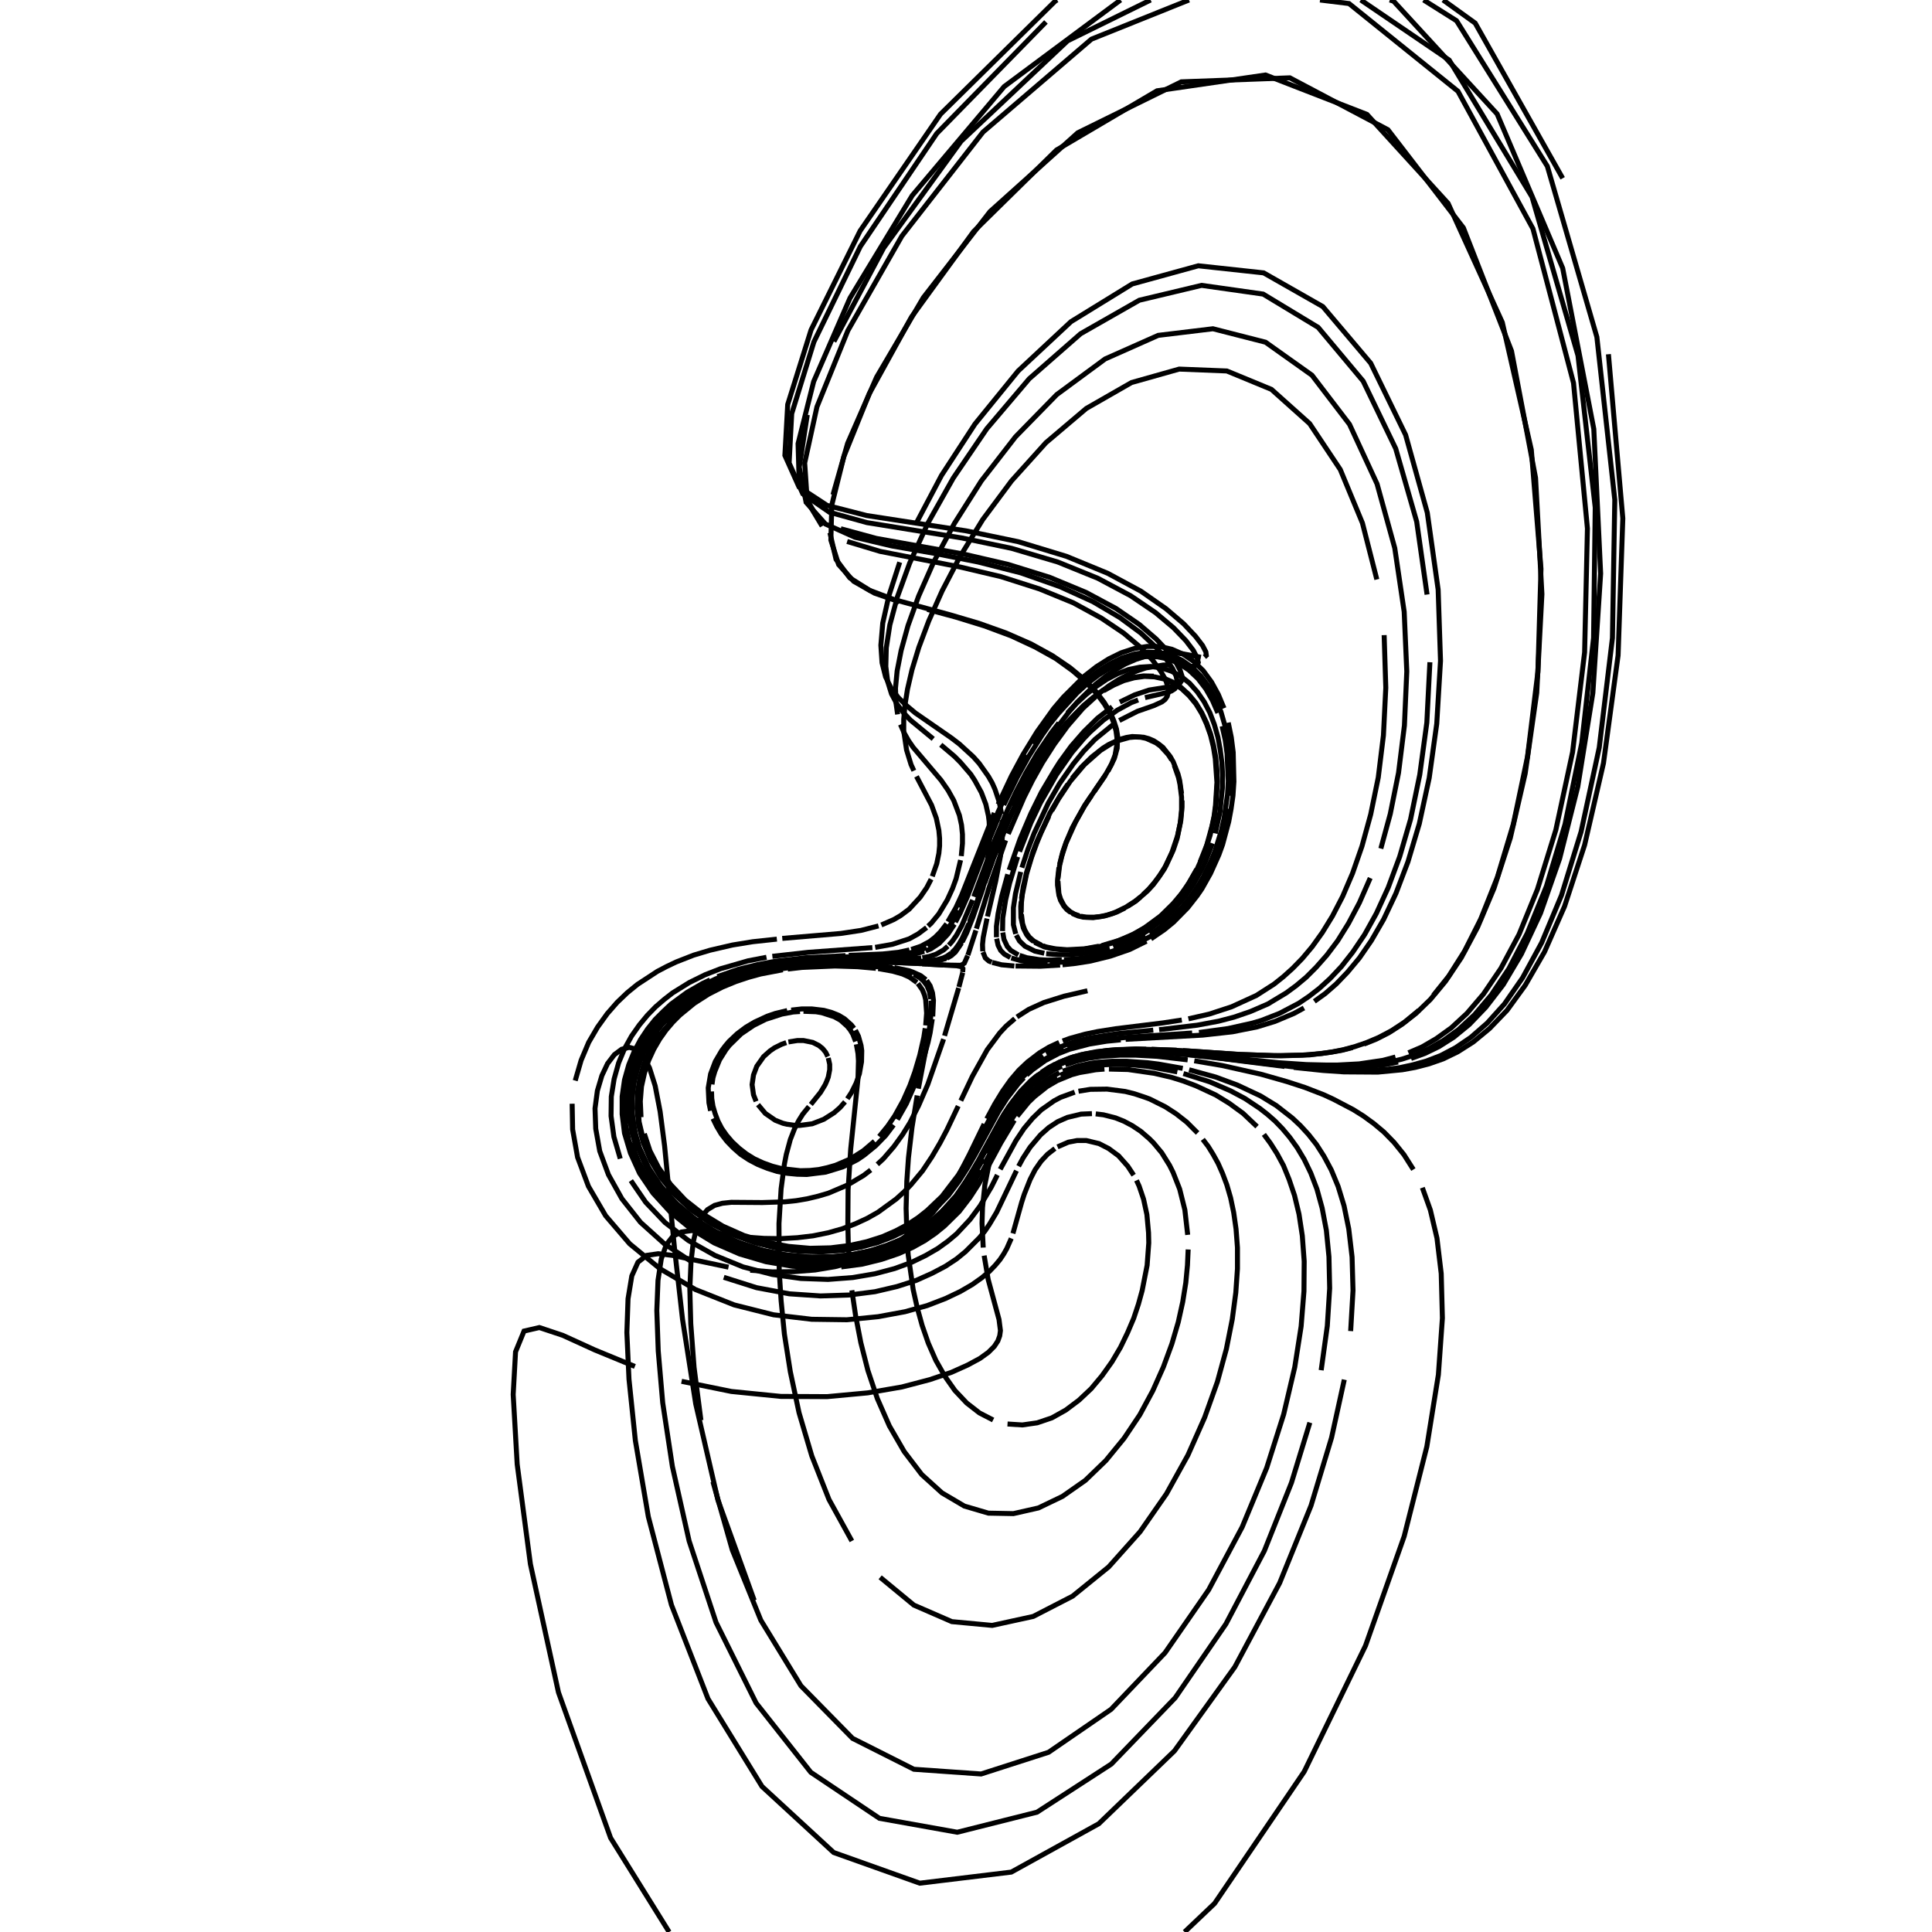 <?xml version="1.0" encoding="utf-8" ?>
<svg xmlns="http://www.w3.org/2000/svg" xmlns:cc="http://creativecommons.org/ns" xmlns:dc="http://purl.org/dc/elements/1.1/" xmlns:ev="http://www.w3.org/2001/xml-events" xmlns:inkscape="http://www.inkscape.org/namespaces/inkscape" xmlns:rdf="http://www.w3.org/1999/02/22-rdf-syntax-ns" xmlns:sodipodi="http://sodipodi.sourceforge.net/DTD/sodipodi-0.dtd" xmlns:xlink="http://www.w3.org/1999/xlink" baseProfile="tiny" height="27.093cm" version="1.2" viewBox="0 0 1024.0 1024.0" width="27.093cm">
  <defs/>
  <g fill="none" id="layer1" inkscape:groupmode="layer" inkscape:label="1" stroke="black" stroke-width="0.7mm" style="display:inline">
    <polyline points="399.75,848.25 380.5,795.0 368.75,744.125 361.75,699.25 357.5,661.625 352.25,607.375 349.875,589.125 347.25,575.5 344.25,566.0 340.875,559.625 337.25,556.125 333.5,555.125 329.5,556.125 325.625,559.0 322.0,563.75 319.0,570.125 316.625,578.125 315.375,587.5 315.75,598.25 317.875,610.125 322.5,622.625 329.625,635.375 339.5,647.875 352.125,659.25 367.125,669.125"/>
    <polyline points="383.625,677.0 401.0,682.5 418.375,685.75 434.875,686.875 450.125,686.375 463.75,684.625 475.5,681.875 485.625,678.625 494.0,674.875 501.125,671.125 507.0,667.25 511.75,663.375 519.125,656.0 522.0,652.5 524.375,649.0 528.25,642.5 538.75,620.5"/>
    <polyline points="539.875,618.125 542.25,613.75 546.0,608.0 551.5,601.5 555.875,597.625 560.625,594.5 565.75,592.25 573.0,590.5 578.75,590.25"/>
    <polyline points="580.75,590.375 584.875,590.875 591.25,592.5 595.625,594.25 600.125,596.625 604.625,599.625 609.125,603.5 611.375,605.75 615.75,611.0 619.875,617.625 621.75,621.375 625.25,630.25 628.0,641.25 629.5,654.5"/>
    <polyline points="629.75,662.25 629.375,670.625 628.5,679.875 626.875,690.0 624.5,700.75 621.125,712.25 616.625,724.5 611.0,737.125 604.125,749.875 595.75,762.375 586.125,774.125 575.25,784.625 563.125,793.125 550.375,799.25 537.125,802.25 523.875,802.0 511.125,798.25 499.25,791.25 488.5,781.5 479.25,769.375 471.375,755.75 465.0,741.25 460.0,726.375 456.25,711.625 453.5,697.375 451.5,683.875"/>
    <polyline points="450.375,671.375 449.625,659.75 449.375,649.125 449.5,630.75 450.875,609.125 454.75,571.75 455.0,562.25 454.75,558.375 453.875,553.5"/>
    <polyline points="453.5,552.0 452.0,548.125 450.625,545.875 449.125,544.0 445.5,540.75 442.125,538.875 435.5,536.75 432.5,536.25 425.875,536.0"/>
    <polyline points="424.0,536.125 420.375,536.375 414.375,537.5 405.875,540.25 399.375,543.5 392.75,548.0 386.625,554.0 384.75,556.375 381.375,561.75 378.875,567.875 377.875,571.25 377.375,574.75"/>
    <polyline points="377.125,578.5 377.25,582.25 377.875,586.25 379.0,590.125 380.5,594.125 382.5,598.0 385.125,601.75 388.125,605.25 391.75,608.625 395.625,611.625 399.875,614.25 404.5,616.375 409.375,618.125 414.25,619.375 424.25,620.5 429.25,620.375 434.0,619.875 438.5,618.875 442.875,617.625 450.75,614.25 457.625,609.875 463.5,604.875"/>
    <polyline points="466.0,602.375 470.5,596.875 474.25,591.375 478.75,583.25 482.25,575.375 484.875,568.125 487.5,559.25 489.625,549.875 490.375,545.0"/>
    <polyline points="490.625,543.5 491.125,537.0 490.625,529.875 490.0,527.375 488.875,524.625 486.5,521.25"/>
    <polyline points="486.0,520.75 482.0,517.875 478.375,516.25 473.125,514.75 465.5,513.375"/>
    <polyline points="464.25,513.25 454.5,512.375 442.5,512.0 425.125,512.75 417.5,513.625"/>
    <polyline points="414.875,514.0 403.125,516.25 396.75,518.0 390.0,520.25 383.0,523.125 375.625,526.875 368.0,531.75 360.375,538.0 356.625,541.75 353.0,546.0 349.625,550.75 346.5,556.125 343.75,562.125 341.625,568.625 340.0,575.875 339.375,583.75 339.75,592.125"/>
    <polyline points="341.5,600.875 344.5,610.0 349.125,619.0 355.5,627.875 363.25,636.125 372.625,643.5 383.125,649.875 394.375,654.875 406.125,658.375 418.0,660.625 429.375,661.625 440.25,661.375 450.375,660.125 459.375,658.125 467.625,655.5 474.75,652.375 481.125,649.0 486.625,645.375 491.375,641.625 499.25,634.125 507.875,622.875 512.25,615.75"/>
    <polyline points="514.25,612.25 525.5,591.25 529.875,583.875 535.625,575.5 543.125,567.125 546.25,564.25 552.875,559.5"/>
    <polyline points="554.5,558.5 559.875,555.75 565.5,553.5 571.375,551.625 577.75,550.125 592.0,547.875 611.25,546.0"/>
    <polyline points="614.375,545.75 634.5,543.375 645.875,541.25 654.0,539.125 662.75,536.125 672.0,532.125 681.75,526.25 686.875,522.5 692.25,518.0 697.625,512.625 703.25,506.25 709.0,498.625 714.75,489.375 720.5,478.5 726.25,465.375"/>
    <polyline points="731.875,449.75 736.875,431.375 741.25,409.625 744.375,384.5 745.625,355.875 744.25,324.25 739.25,290.5 729.875,256.5 715.25,224.875 695.375,198.875 670.75,181.375 642.875,174.25 613.875,177.75 585.75,190.25 560.125,209.125 538.25,231.5 520.125,254.875 505.875,277.375 494.875,297.875 486.875,316.0 481.25,331.625 477.625,344.75 475.5,355.625 474.625,364.75 474.875,372.375 475.75,378.625"/>
    <polyline points="477.25,384.0 479.25,388.5 481.5,392.5 484.0,396.125 498.75,413.5 502.5,418.875 505.5,424.25 508.5,432.125 509.625,437.25 510.125,442.25 510.125,447.0 509.5,453.75"/>
    <polyline points="509.125,455.875 506.75,465.75 504.875,470.875 502.125,476.875 497.625,484.375 493.625,489.25 491.875,490.875"/>
    <polyline points="491.125,491.625 486.625,495.0 481.875,497.625 473.0,500.5 463.875,502.125"/>
    <polyline points="462.375,502.25 428.375,504.75 409.375,506.875"/>
    <polyline points="406.25,507.375 396.5,509.25 381.75,513.5 373.75,516.625 365.375,520.75 356.5,526.25 352.0,529.75 347.5,533.625 343.125,538.125 338.875,543.25 334.75,549.125 331.0,555.875 327.875,563.375 325.5,571.875 324.0,581.25 323.875,591.5 325.375,602.5 328.75,614.125"/>
    <polyline points="334.375,625.75 342.25,637.25 352.5,648.0 364.875,657.5 378.875,665.375 393.875,671.5 409.375,675.5 424.5,677.625 438.875,678.125 452.0,677.125 463.75,675.125 474.125,672.375 483.0,669.125 490.5,665.5 497.0,661.75 502.375,657.875 507.0,654.0 514.125,646.375 519.5,639.125 525.5,629.0 528.625,622.75"/>
    <polyline points="530.125,619.75 538.5,604.5 542.75,598.125 547.25,592.75 551.875,588.25 558.625,583.5 562.125,581.625 569.625,578.875"/>
    <polyline points="571.625,578.375 577.875,577.375 586.75,577.25 596.375,578.5 601.375,579.75 606.625,581.5 609.375,582.5 617.625,586.625 623.25,590.25 629.0,594.75 634.75,600.5"/>
    <polyline points="637.5,603.875 640.375,607.625 643.0,611.875 645.625,616.625 648.0,622.0 650.25,628.0 652.25,634.875 653.875,642.625 655.125,651.375 655.875,661.25 655.875,672.5 655.0,685.125 653.125,699.25 650.0,715.0 645.25,732.375 638.5,751.25 629.625,771.25 618.25,791.75 604.25,811.875 587.625,830.5 568.5,846.0 547.625,856.75 525.875,861.5 504.5,859.5 484.375,850.75 466.5,836.0"/>
    <polyline points="451.5,816.75 439.375,794.75 430.25,771.625 423.5,748.75 418.875,727.0 415.75,707.125 414.0,689.375 413.0,673.625 412.875,648.5 414.0,630.125 415.75,617.0 416.75,611.875 418.875,604.0 421.125,598.25 423.375,593.875 425.5,590.5 428.75,586.5"/>
    <polyline points="429.75,585.375 434.875,579.0 437.375,574.875 438.25,572.875 439.0,570.875 439.75,567.0 439.75,564.125 439.0,560.75"/>
    <polyline points="438.75,560.0 437.625,557.75 436.0,555.75 434.0,554.125 430.75,552.5 425.875,551.5 422.625,551.5 417.875,552.25"/>
    <polyline points="416.75,552.625 414.25,553.5 410.5,555.375 408.125,557.0 404.75,560.0 401.125,565.125 399.375,569.75 398.625,574.875 399.375,580.25 400.75,583.75"/>
    <polyline points="401.75,585.5 405.625,590.125 410.875,593.75 415.0,595.375 417.125,595.875 421.625,596.5 423.875,596.5 430.5,595.625 436.625,593.25 442.125,589.75 445.25,587.0 447.875,584.0"/>
    <polyline points="449.125,582.375 451.25,579.125 453.75,574.125 455.5,569.125 456.625,562.75 456.75,556.875 456.375,554.125 455.0,549.25 453.375,546.0"/>
    <polyline points="452.625,545.0 451.25,543.25 447.625,540.0 444.5,538.125 440.75,536.625 436.625,535.5 430.25,534.75 425.0,534.75 419.375,535.375"/>
    <polyline points="417.25,535.625 411.0,537.125 406.625,538.625 399.875,541.75 395.25,544.5 390.75,547.875 386.375,552.0 384.375,554.375 382.5,556.875 379.125,562.625 376.625,569.25 375.375,576.625 375.75,584.5 376.625,588.75"/>
    <polyline points="377.875,592.875 379.875,597.0 382.25,601.0 385.25,604.875 388.75,608.5 392.625,611.875 397.0,614.75 401.75,617.25 406.75,619.25 411.875,620.875 417.25,621.875 422.5,622.375 427.625,622.5 437.625,621.25 446.625,618.5 450.625,616.625 454.5,614.625 458.0,612.25 464.125,607.25 469.375,601.875 473.625,596.25"/>
    <polyline points="475.625,593.375 480.375,585.0 484.0,576.875 486.875,569.375 489.125,562.5 491.875,552.5 493.0,547.375 494.125,540.125"/>
    <polyline points="494.375,538.75 494.75,530.25 494.25,526.25 493.0,522.5 491.125,519.625"/>
    <polyline points="490.75,519.25 488.0,517.125 483.875,515.25 481.75,514.5 474.0,512.875"/>
    <polyline points="473.0,512.75 462.5,511.625 453.875,511.125 441.5,511.0 435.375,511.25"/>
    <polyline points="433.25,511.25 418.75,512.5 410.375,513.75 398.125,516.5 391.375,518.625 384.375,521.25 376.875,524.75 369.25,529.375 361.5,535.25 357.625,538.75 353.875,542.75"/>
    <polyline points="350.125,547.25 346.75,552.375 343.75,558.125 341.125,564.5 339.125,571.5 337.875,579.25 337.625,587.5 338.5,596.375 340.875,605.5 344.75,614.875 350.25,624.125 357.5,633.0 366.375,641.25 376.625,648.375 388.0,654.25 400.0,658.625 412.125,661.625 424.25,663.25 435.75,663.5 446.5,662.75 456.25,661.0 465.125,658.625 472.875,655.625 479.625,652.375 485.625,648.75 490.75,645.0"/>
    <polyline points="495.25,641.25 502.625,633.625 508.25,626.125 512.875,618.875 516.75,612.125 529.25,589.125 533.625,582.25 539.625,574.5 542.625,571.25"/>
    <polyline points="544.125,569.75 547.375,566.875 554.0,562.125 561.125,558.375 566.875,556.125 577.375,553.375 586.5,551.875 594.0,551.125"/>
    <polyline points="596.625,550.875 637.5,548.625 653.25,546.875 666.375,544.25 675.75,541.375 685.875,537.125 691.125,534.25"/>
    <polyline points="696.625,530.75 702.375,526.625 708.25,521.5 714.25,515.25 720.5,507.75 726.875,498.5 733.375,487.25 739.875,473.5 746.25,456.75 752.25,436.625 757.5,412.375 761.5,383.625 763.5,350.25 762.25,312.5 756.5,271.75 745.0,230.5 726.5,192.5 701.125,162.5 669.75,144.625 635.125,140.875 600.125,150.5 567.625,170.5 539.625,196.625 516.75,224.75 499.0,252.0 486.0,276.625"/>
    <polyline points="476.875,298.0 471.125,315.75 467.875,330.25 466.875,342.0 467.5,351.25 469.375,358.75 472.375,364.875 476.125,369.75 480.5,374.0 485.125,377.875 504.25,391.125 508.5,394.375 515.875,401.125 519.0,404.625 523.875,411.5 525.875,415.0 527.375,418.375 529.625,425.125 530.875,431.5"/>
    <polyline points="531.125,434.625 531.375,440.625 531.125,446.125 530.25,453.875 527.75,467.0 523.375,485.75"/>
    <polyline points="523.125,486.875 521.125,496.875 520.75,500.625 520.875,504.25"/>
    <polyline points="521.0,504.625 522.25,507.75 524.125,509.375 525.625,510.0"/>
    <polyline points="525.875,510.125 530.875,511.375 537.625,512.0"/>
    <polyline points="538.25,512.0 551.5,512.125 561.875,511.5"/>
    <polyline points="563.125,511.375 570.125,510.625 578.0,509.375 588.625,506.75 598.75,503.25 607.625,498.875"/>
    <polyline points="610.0,497.625 617.125,492.75 622.0,488.75 629.5,481.125 634.5,474.75 637.0,471.125 641.625,462.875 646.0,453.125 648.0,447.625 651.25,435.5 652.5,428.75 653.5,421.75 654.0,414.25 653.625,398.75 652.625,390.875 651.0,383.0"/>
    <polyline points="648.75,375.375 645.75,368.125 642.125,361.5 637.75,355.5 632.75,350.625 627.125,346.75 621.125,344.125 614.625,342.625 608.0,342.625 601.125,343.75 594.25,346.0 587.625,349.25 581.125,353.375 574.875,358.25 563.625,369.5 558.5,375.5 549.625,387.875 542.25,399.875 536.125,411.25 529.0,426.375"/>
    <polyline points="527.0,430.875 509.625,474.625 506.625,481.125 502.375,488.5"/>
    <polyline points="501.75,489.625 498.375,494.0 495.625,496.75 492.75,499.0 488.125,501.5 483.0,503.25"/>
    <polyline points="482.0,503.5 476.125,504.75 467.875,505.625 449.875,506.375"/>
    <polyline points="448.125,506.5 427.0,507.625 410.875,509.5 401.625,511.25 391.375,513.75 380.25,517.625"/>
    <polyline points="376.375,519.375 372.375,521.25 364.125,526.0 355.625,532.25 351.5,536.125 347.25,540.375 343.25,545.375 339.5,551.0 336.125,557.375 333.25,564.375 331.0,572.375 329.75,581.125 329.75,590.5 331.0,600.625 334.125,611.125 339.0,621.875 346.125,632.375 355.125,642.25 366.0,651.125 378.5,658.75 392.0,664.625 406.0,668.75 420.0,671.125 433.375,672.0"/>
    <polyline points="445.875,671.5 457.125,670.0 467.25,667.5 476.125,664.5 483.75,661.125 490.25,657.5 495.875,653.625 500.625,649.75 508.375,642.125 514.125,634.625 518.75,627.5 530.375,605.875 537.625,593.75"/>
    <polyline points="539.125,591.625 545.125,584.25 548.375,581.125 555.0,575.875 560.375,572.75 568.0,569.625 572.125,568.5 580.75,567.0 585.375,566.625"/>
    <polyline points="587.75,566.625 597.875,566.875 611.75,568.875 620.875,571.0 627.25,573.0 633.875,575.5 644.375,580.375 651.5,584.75 658.875,590.125 666.25,597.125"/>
    <polyline points="669.875,601.25 673.375,606.0 676.875,611.5 680.25,617.75 683.25,625.125 686.125,633.625 688.5,643.5 690.25,655.0 691.25,668.5 691.125,684.375 689.625,703.0 686.25,724.625 680.375,749.625 671.375,778.0 658.375,809.375 640.625,842.625 617.5,876.0 588.875,906.0 555.75,928.75 520.0,940.25 484.375,937.75 451.875,921.375 424.5,893.5 403.25,858.75 388.125,821.5 377.875,785.375"/>
    <polyline points="371.5,752.75 367.875,724.75 366.125,701.625 365.625,683.125 366.25,668.75 367.5,658.0 369.375,650.125 372.0,644.625 375.0,641.125 378.75,638.875 382.875,637.75 387.625,637.25 404.0,637.375 416.0,637.0 422.0,636.375 427.875,635.375 433.625,634.0 439.125,632.375 449.125,628.125 457.75,623.0 461.5,620.125"/>
    <polyline points="465.0,617.125 468.25,614.125 473.75,607.75 478.375,601.375 482.25,595.125 486.875,586.0 491.75,574.75 500.125,550.75"/>
    <line x1="500.625" x2="508.125" y1="549.0" y2="523.625"/>
    <line x1="508.25" x2="510.25" y1="523.125" y2="515.5"/>
    <polyline points="510.25,515.25 510.375,513.375 509.625,512.375 507.0,511.875 500.375,511.5"/>
    <line x1="500.125" x2="488.75" y1="511.5" y2="510.875"/>
    <line x1="488.125" x2="464.875" y1="510.75" y2="509.75"/>
    <polyline points="463.625,509.625 438.625,509.625 427.5,510.25 414.5,511.75"/>
    <polyline points="411.75,512.125 402.625,513.875 392.75,516.5 382.0,520.5 374.375,524.125 370.375,526.375 362.375,531.875 358.375,535.125 350.625,543.25 346.875,548.0 343.5,553.5 340.375,559.625 337.875,566.375 336.0,573.875 335.0,582.125 335.125,591.0 336.625,600.375"/>
    <polyline points="339.625,610.125 344.25,619.875 350.75,629.5 359.125,638.5 369.0,646.625 380.375,653.5 392.625,659.0 405.375,663.0 418.125,665.375 430.5,666.375 442.125,666.0 452.875,664.75 462.5,662.625 471.0,659.75 478.5,656.625 485.0,653.0 490.5,649.375 495.375,645.5 499.625,641.75 503.25,637.875 506.5,634.0 511.75,626.625 518.0,616.125"/>
    <polyline points="519.875,612.875 532.125,590.5 536.625,584.0 541.125,578.25 545.75,573.5 549.0,570.625 555.875,565.875 559.375,564.0"/>
    <polyline points="561.25,563.125 567.0,560.75 573.125,559.0 586.75,556.75 602.25,556.0 623.625,556.625"/>
    <polyline points="627.0,556.875 657.25,558.875 675.125,559.5 689.875,559.25 700.625,558.375 706.25,557.5 712.0,556.375 718.0,554.75 724.25,552.625 730.75,549.875 737.625,546.25 744.625,541.625 752.0,535.5"/>
    <polyline points="759.75,527.5 767.875,517.375 776.25,504.125 784.875,487.0 793.625,465.0 802.125,436.75 809.625,401.0 815.125,356.125 816.75,301.5 811.625,238.375 796.25,170.875 767.5,107.75 724.5,60.625 670.75,39.75 613.25,48.125 560.0,79.5 516.0,122.75 483.125,168.0 460.75,208.625 447.25,242.0 440.875,267.625 440.375,286.25 444.5,299.25 452.5,308.125 463.5,314.375 476.75,319.0"/>
    <polyline points="491.5,323.0 506.75,327.125 521.75,331.75 535.875,337.0 548.5,342.875 559.5,349.0 568.5,355.5 575.75,361.75 581.375,367.75 585.5,373.375 588.5,378.625 590.375,383.25 591.5,387.375 592.0,391.125 592.0,394.5 591.0,400.25 589.125,405.125 585.375,411.625 579.875,419.625"/>
    <polyline points="578.5,421.625 574.625,427.5 570.125,435.5 565.0,446.875 562.75,453.875 561.625,458.625 560.75,465.75"/>
    <polyline points="560.75,467.0 561.25,473.75 562.125,476.5 563.75,479.625 564.75,481.0 567.25,483.25 569.5,484.5 572.0,485.375"/>
    <polyline points="572.875,485.625 575.75,486.125 580.0,486.125 583.5,485.75 587.25,484.875 591.25,483.5 596.875,480.75 601.375,477.875 604.375,475.5"/>
    <polyline points="605.875,474.125 608.875,471.25 611.875,467.75 614.75,463.875 617.5,459.5 621.125,451.875 624.125,443.0 625.5,436.5 626.25,429.625 626.25,422.5 625.375,415.5 624.625,412.125 622.375,405.625"/>
    <polyline points="621.0,402.75 619.25,400.0 615.125,395.5 612.75,393.75 607.5,391.375 604.625,390.75 601.625,390.625 598.625,390.875 592.375,392.625 589.25,394.0 583.25,397.75 574.75,405.25 567.25,414.125 561.0,423.5 557.5,429.625"/>
    <polyline points="555.875,432.625 551.75,441.375 549.5,446.875 546.75,454.375 544.125,463.125 541.875,474.0 541.375,478.375 541.25,483.5"/>
    <polyline points="541.375,484.625 542.0,489.625 543.125,492.875 544.25,494.875 545.625,496.75 547.875,498.75 552.0,501.0"/>
    <polyline points="552.75,501.25 554.375,501.875 559.125,502.875 565.625,503.375 574.875,502.875 582.5,501.5"/>
    <polyline points="584.125,501.125 592.875,498.5 600.5,495.25 606.625,491.75 615.125,485.5 621.625,479.125 626.0,474.0 630.25,467.875 634.25,460.75"/>
    <polyline points="636.125,456.75 639.625,447.875 642.375,437.875 643.5,432.5 644.25,426.75 645.0,414.75 644.125,402.125 643.125,395.875 641.625,389.75 639.5,383.75 637.0,378.25 633.875,373.125 630.25,368.75 626.25,365.0 621.75,362.0 617.0,359.875 611.875,358.75 606.625,358.5 601.125,359.25 595.625,360.75 590.25,363.125 584.875,366.125"/>
    <polyline points="579.75,369.75 574.875,373.75 570.125,378.25 565.75,383.0 561.625,388.0 554.25,398.125 548.0,408.125 542.75,417.75 534.625,434.875 526.5,455.125 522.0,467.75"/>
    <polyline points="521.25,470.0 515.625,486.25 512.375,494.375 510.0,499.25"/>
    <polyline points="509.625,499.875 506.375,504.625 504.25,506.5 501.875,507.875"/>
    <polyline points="501.5,508.0 496.875,509.25 491.75,509.75 489.875,509.625 497.25,508.875 501.625,507.375"/>
    <polyline points="466.75,509.375 489.375,509.75 467.0,509.375"/>
    <polyline points="465.75,509.375 454.375,509.125 437.875,509.375 424.125,510.25 419.0,510.875"/>
    <polyline points="416.25,511.25 410.625,512.0 401.5,513.875 394.875,515.625 387.875,517.875 380.5,520.75 372.875,524.625 368.875,527.0 360.875,532.625 356.75,536.125 349.0,544.5 345.375,549.625 342.0,555.25 339.0,561.625 336.625,568.75 335.125,576.5 334.375,585.0"/>
    <polyline points="335.0,594.125 336.875,603.625 340.5,613.5 345.875,623.375 353.0,632.875 362.0,641.75 372.5,649.5 384.25,656.0 396.875,661.0 409.75,664.5 422.625,666.375 434.875,666.875 446.25,666.25 456.625,664.5 465.875,662.125 474.125,659.125 481.25,655.75 487.375,652.25 492.75,648.5 497.375,644.625 501.375,640.75 507.875,633.125 515.25,622.25"/>
    <polyline points="517.25,618.75 530.125,595.0 533.0,590.25 537.5,583.75 542.0,578.25 546.75,573.5 551.625,569.5 556.875,566.125"/>
    <polyline points="558.75,565.125 564.25,562.625 570.25,560.625 576.625,559.125 583.375,558.0 598.5,557.0 619.0,557.625"/>
    <polyline points="622.25,557.875 636.125,559.0 677.625,563.25 692.5,564.25 703.125,564.5 708.75,564.5 720.375,563.875 733.0,562.0 739.625,560.25"/>
    <polyline points="746.5,558.0 753.75,554.875 761.25,550.5 769.25,544.75 777.5,537.125 786.25,526.875 795.5,513.25 805.125,495.25 814.875,471.375 824.625,439.875 833.5,398.625 839.875,345.75 841.375,280.125 834.0,203.0 812.5,121.25 772.75,48.375 715.0,1.875 699.636,0.0"/>
    <polyline points="630.185,0.0 578.5,20.75 521.0,70.0 478.0,125.125 449.375,175.25 433.0,215.625 426.5,245.375 427.875,265.75 435.75,278.875"/>
    <polyline points="449.0,287.0 466.5,292.25 508.75,300.5 530.5,305.625 550.875,312.125 568.875,319.5 583.75,327.625 595.625,335.625 604.5,343.125 610.875,349.875 615.125,355.625 617.75,360.25 619.0,364.0 619.25,366.875 618.625,369.125 617.5,370.75 615.875,372.0 611.5,374.0 602.875,377.0 593.25,381.875"/>
    <polyline points="590.0,384.0 580.375,391.875 574.375,398.125 568.875,404.875 561.625,415.25 555.625,425.625 548.125,441.625 544.875,450.0 541.625,459.875"/>
    <polyline points="541.0,462.125 538.25,473.625 537.125,481.125 537.125,490.125 538.375,495.0"/>
    <polyline points="538.625,495.625 540.375,498.75 543.25,501.5 548.5,504.125 553.5,505.25"/>
    <polyline points="554.5,505.5 560.625,506.0 566.625,506.0 575.0,505.25 581.25,504.125 588.125,502.375"/>
    <polyline points="590.0,501.75 597.625,499.0 603.75,496.0 608.0,493.5 616.875,487.0 621.5,482.75 628.375,474.875 632.75,468.375 637.0,460.75 639.0,456.5 642.625,447.0"/>
    <polyline points="644.125,441.75 646.625,430.25 647.875,417.625 648.0,411.0 647.625,404.25 646.75,397.375 645.5,390.625 643.625,384.0 641.25,377.75 638.25,372.0 634.625,366.75 630.5,362.125 626.0,358.5 620.875,355.75 615.5,354.0 609.875,353.25 604.125,353.625 598.125,354.875 592.25,357.125 586.5,360.125 581.0,363.875 575.625,368.125 570.5,372.875 565.75,377.875"/>
    <polyline points="561.25,383.125 557.125,388.5 549.75,399.375 543.625,409.875 538.5,419.75 534.25,428.75 527.625,444.375 516.125,475.25"/>
    <polyline points="515.5,477.0 509.875,490.375 507.0,495.625 504.75,498.875 502.875,501.0"/>
    <polyline points="502.375,501.5 500.125,503.5 496.125,505.75 492.75,506.875 488.875,507.625"/>
    <polyline points="488.25,507.75 477.5,508.5 463.75,508.5"/>
    <polyline points="462.375,508.5 450.0,508.5 429.875,509.25 422.5,509.875 411.625,511.375"/>
    <polyline points="408.625,511.875 405.625,512.375 392.5,515.625 385.375,518.125 377.75,521.25 369.875,525.5 361.875,530.875 357.75,534.25 349.75,542.25 346.0,547.125 342.375,552.5 339.25,558.75 336.625,565.625 334.625,573.25 333.5,581.5 333.5,590.5 334.875,600.125 337.875,610.0"/>
    <polyline points="342.5,620.125 349.125,630.0 357.625,639.25 367.75,647.625 379.375,654.875 392.0,660.5 405.0,664.5 418.125,667.0 430.875,668.0 442.75,667.75 453.75,666.375 463.5,664.125 472.125,661.25 479.75,658.0 486.25,654.5 491.875,650.75 496.75,646.875 501.0,643.0 507.875,635.375 513.125,628.0 521.125,614.25"/>
    <polyline points="522.75,611.125 531.875,594.5 537.75,585.625 542.375,580.0 547.0,575.25 552.0,571.25 559.0,566.875 562.75,565.125"/>
    <polyline points="564.625,564.375 570.625,562.375 577.0,560.875 583.875,559.875 593.75,559.25 601.75,559.25 613.25,559.875 629.5,561.75"/>
    <polyline points="633.0,562.25 647.75,564.75 668.375,569.375 682.0,573.25 691.625,576.375 701.625,580.25 706.75,582.625 717.25,588.125 722.625,591.5 728.125,595.5 733.5,600.0 738.875,605.5 744.125,612.0 749.125,619.875"/>
    <polyline points="753.875,629.5 758.125,641.375 761.625,656.25 763.875,675.0 764.5,698.625 762.375,728.625 756.25,766.75 744.25,814.25 723.75,872.25 691.25,939.0 643.75,1008.875 627.839,1024.0"/>
    <polyline points="354.656,1024.0 323.625,974.125 296.0,897.0 281.125,829.0 274.125,776.125 272.0,739.125 273.25,716.5 277.75,705.5 285.875,703.625 298.25,707.75 315.25,715.5 336.5,724.25"/>
    <polyline points="361.25,732.125 387.625,737.5 413.875,740.125 438.375,740.25 459.875,738.25 478.0,735.125 492.75,731.25 504.25,727.375 512.875,723.5 519.375,720.0 523.875,716.75 527.0,713.625 528.875,710.75 529.875,708.0 530.25,705.25 529.5,699.375 523.75,678.125 521.625,665.5"/>
    <polyline points="521.125,661.25 520.5,648.375 520.75,640.0 522.0,628.0 524.875,613.75 527.875,604.375 530.0,598.75 535.0,588.875 537.625,584.625 540.5,580.75"/>
    <polyline points="542.0,579.0 546.5,574.125 553.0,568.875 558.25,565.75 563.75,563.125 573.875,560.0 580.5,558.75 590.0,557.75"/>
    <polyline points="592.5,557.625 606.0,557.5 628.0,558.875 646.25,560.875 680.875,565.25"/>
    <polyline points="685.75,565.75 701.25,567.375 712.25,568.125 730.25,568.25 743.25,567.0 750.125,565.75 757.375,563.875 764.875,561.25 772.625,557.5 780.875,552.25 789.5,545.125 798.75,535.5 808.375,522.25 818.625,504.5 829.25,480.375 839.875,447.875 849.875,404.5 857.625,347.375 860.125,274.75 852.5,187.75"/>
    <polyline points="828.25,94.5 781.875,12.25 764.863,0.0"/>
    <polyline points="560.341,0.0 559.375,0.5 498.5,60.5 455.875,122.375 429.875,174.875 417.5,214.375 416.0,241.375 423.5,258.125 438.375,267.875 459.375,273.25 512.125,281.375 539.75,287.125 565.25,294.875 587.125,303.875 604.75,313.375 618.0,322.625 627.375,330.625 633.625,337.25 637.375,342.125 639.125,345.5 639.375,347.375 638.375,348.25"/>
    <polyline points="636.5,348.375 626.75,346.5 622.375,346.125 617.625,346.125 612.625,346.625 607.375,347.75 602.0,349.5 596.5,351.875 591.125,355.0 585.875,358.625 580.625,362.75 571.0,372.125 566.625,377.25 558.625,387.75 555.0,393.125 548.625,403.625 541.0,418.25 536.875,427.25"/>
    <polyline points="535.0,431.375 526.75,452.5 516.875,480.75 513.875,488.5"/>
    <polyline points="513.5,489.625 510.0,497.375 508.25,500.375 506.25,503.125 504.5,504.875"/>
    <polyline points="504.25,505.125 501.75,506.875 499.875,507.75 496.875,508.625 493.875,509.0"/>
    <polyline points="493.375,509.125 488.625,509.5 474.5,509.375"/>
    <polyline points="473.5,509.375 443.125,509.125 434.875,509.5"/>
    <polyline points="432.625,509.625 417.875,510.875 409.375,512.125 393.5,515.875 386.375,518.25 375.125,523.25 367.125,527.875 359.125,533.875 351.125,541.75"/>
    <polyline points="347.375,546.375 343.875,551.75 340.625,557.75 337.875,564.375 335.75,571.75 334.5,579.875 334.25,588.625 335.375,598.0 338.0,607.75 342.25,617.625 348.375,627.375 356.375,636.75 366.0,645.25 377.125,652.5 389.25,658.5 402.125,662.875 415.125,665.625 427.75,666.875 439.625,666.875 450.75,665.75 460.625,663.75 469.5,661.125 477.25,658.0 484.0,654.5 489.875,650.875 494.875,647.0"/>
    <polyline points="499.25,643.125 503.0,639.375 509.25,631.75 516.25,620.875 527.875,599.375 533.75,589.5 539.75,581.25 546.0,574.5"/>
    <polyline points="547.5,573.125 554.25,568.0 559.625,565.0 565.25,562.625 571.25,560.625 582.25,558.5 589.5,557.75 599.875,557.375"/>
    <polyline points="602.625,557.375 614.25,557.75 634.25,559.375 684.625,565.375 700.125,566.75"/>
    <polyline points="705.5,567.125 722.875,567.5 735.375,566.75 742.0,565.875 748.875,564.375 756.0,562.375 763.5,559.5 771.375,555.375 779.5,549.875 788.25,542.25 797.375,532.125 807.0,518.25 817.125,499.625 827.625,474.5 838.0,440.875 847.625,396.25 854.625,338.125 855.875,264.875 846.375,178.625 820.125,88.125 772.0,11.0 754.535,0.0"/>
    <polyline points="554.375,11.625 496.5,70.75 456.0,130.625 431.375,181.25 419.625,219.25 418.25,245.375 425.5,261.75 439.625,271.5 459.5,277.0 509.75,285.125 536.125,290.625 560.625,297.875 581.875,306.5 599.25,315.75 612.5,324.75 622.0,332.75 628.5,339.5 632.5,344.75 634.5,348.625 635.125,351.125 634.5,352.5 633.0,353.125 630.75,353.25 624.625,352.625"/>
    <polyline points="620.75,352.5 616.5,352.5 607.375,354.0 602.5,355.625 597.625,357.75 592.625,360.375 587.75,363.5 583.0,367.125 574.0,375.375 565.875,384.75 558.75,394.5 552.5,404.25 547.25,413.625 542.75,422.625 534.375,442.0"/>
    <polyline points="533.0,445.375 524.625,469.25 517.5,492.25"/>
    <line x1="517.25" x2="513.0" y1="493.125" y2="506.25"/>
    <polyline points="512.875,506.5 511.125,510.5 509.875,511.375 508.875,511.625 501.875,511.5"/>
    <line x1="501.625" x2="491.75" y1="511.5" y2="511.0"/>
    <line x1="491.25" x2="471.125" y1="510.875" y2="510.0"/>
    <polyline points="470.0,509.875 458.25,509.5 443.0,509.5 428.0,510.25"/>
    <polyline points="425.625,510.375 412.25,512.0 403.25,513.75 396.75,515.375 390.0,517.375 382.75,520.125 371.25,525.875 367.25,528.375 359.25,534.5 355.25,538.125 351.375,542.25 347.625,547.0 344.125,552.375 341.0,558.25"/>
    <polyline points="338.25,565.0 336.25,572.375 335.125,580.375 335.0,589.125 336.125,598.375 338.875,608.125 343.125,617.875 349.375,627.625 357.25,636.75 366.875,645.125 378.0,652.25 390.125,658.0 402.75,662.375 415.5,665.0 428.0,666.25 439.875,666.25 450.75,665.125 460.625,663.125 469.375,660.375 477.0,657.25 483.75,653.75 489.5,650.125 494.5,646.375 498.875,642.5 505.875,634.75"/>
    <polyline points="508.75,631.0 515.75,620.25 530.375,593.5 534.75,586.5 540.75,578.625 547.0,572.25 550.375,569.625"/>
    <polyline points="552.0,568.375 555.5,566.125 560.875,563.25 568.625,560.25 574.875,558.625 581.5,557.375 591.125,556.375 601.75,556.0 607.5,556.125"/>
    <polyline points="610.375,556.125 629.75,557.0 656.5,558.875 679.0,559.625 694.125,559.125 705.125,557.75 710.875,556.75 716.875,555.25"/>
    <polyline points="723.0,553.375 729.5,550.75 736.125,547.375 743.125,542.875 750.5,537.125 758.125,529.75 766.125,520.125 774.5,507.625 783.125,491.5 791.875,470.75 800.5,444.125 808.375,410.0 814.5,367.25 817.25,314.875 813.875,253.25 801.125,186.0 775.625,120.75 735.625,68.75 683.625,41.25 626.125,43.375 571.25,70.375 524.75,112.125 489.375,157.75 464.625,199.875 449.25,235.0 441.5,262.25"/>
    <polyline points="439.875,282.375 443.125,296.5 450.375,306.25 460.875,312.875 473.75,317.75 503.625,325.875 518.875,330.375 533.25,335.5 546.375,341.25 557.75,347.5 567.125,353.875 574.875,360.25 580.75,366.375 585.125,372.125 588.375,377.375 590.375,382.125 591.75,386.375 592.375,390.125 592.125,396.625 590.625,402.0 587.25,408.75"/>
    <polyline points="585.875,410.75 575.0,426.75 568.375,438.625 565.125,446.25 563.25,451.625 561.625,458.125"/>
    <polyline points="561.25,459.75 560.5,466.625 560.5,469.125 561.25,474.5 562.125,477.25 563.875,480.25 565.5,482.125 567.5,483.625"/>
    <polyline points="568.25,484.125 571.5,485.5 574.125,486.125 579.375,486.375 585.375,485.5 589.25,484.375 592.0,483.375 596.25,481.25"/>
    <polyline points="597.625,480.375 602.125,477.5 608.25,472.125 611.25,468.875 614.125,465.0 617.0,460.75 618.25,458.375 621.875,450.5 623.875,444.5 625.875,434.75 626.5,427.75 626.5,424.25"/>
    <polyline points="626.25,420.625 625.25,413.625 624.375,410.25 621.875,403.875 620.25,401.0 616.375,396.125 614.0,394.25 611.5,392.625 608.875,391.5 606.125,390.75 600.125,390.375 597.0,390.875 593.875,391.75 587.625,394.625 584.625,396.5 578.75,401.125 573.25,406.5 568.25,412.5"/>
    <polyline points="566.0,415.625 561.75,421.875 556.375,431.125 549.75,445.625 547.75,450.75 544.125,462.25 542.375,469.875 541.375,476.375"/>
    <polyline points="541.25,477.875 541.0,480.5 541.125,486.375 542.375,491.875 544.125,495.375 545.5,497.125 547.75,499.0"/>
    <polyline points="548.375,499.5 553.5,501.875 557.125,502.75 563.375,503.5 569.375,503.5 573.5,503.125"/>
    <polyline points="574.875,503.0 582.5,501.75 589.375,499.875 596.75,497.125 602.625,494.25 608.875,490.5 613.125,487.375 617.5,483.625 621.875,479.125"/>
    <polyline points="624.0,476.625 628.375,471.0 634.5,460.625 638.25,452.25 641.375,442.75 643.75,432.125 644.5,426.375 645.25,414.125 645.0,407.875 644.375,401.5 643.25,395.25 641.625,389.0 639.5,383.125 636.875,377.625 633.75,372.5 630.125,368.125 626.0,364.375 621.5,361.5 616.625,359.375"/>
    <polyline points="611.5,358.375 606.125,358.25 600.75,359.0 595.25,360.625 589.75,363.0 584.375,366.0 579.25,369.75 574.375,373.875 565.25,383.25 561.125,388.25 553.875,398.375 544.875,413.375 540.0,422.625 536.0,431.125 531.125,442.625 527.375,452.5"/>
    <polyline points="526.25,455.375 516.25,483.75 511.625,495.25"/>
    <polyline points="511.25,496.0 508.625,501.0 506.75,503.625 503.25,506.75"/>
    <polyline points="502.875,506.875 500.75,508.0 498.375,508.75 492.125,509.5"/>
    <line x1="491.5" x2="471.125" y1="509.625" y2="509.5"/>
    <polyline points="470.0,509.375 446.625,509.125 436.875,509.375 427.875,510.0"/>
    <polyline points="425.375,510.125 409.125,512.25 396.5,515.125 386.0,518.5 378.625,521.625 370.75,525.75 362.75,531.125 354.75,538.0 350.875,542.25 347.125,547.0 343.5,552.375 340.375,558.375"/>
    <polyline points="337.75,565.125 335.75,572.625 334.5,580.75 334.5,589.5 335.75,598.875 338.5,608.625 342.875,618.625 349.25,628.25 357.25,637.5 367.125,645.875 378.375,653.125 390.625,658.875 403.375,663.0 416.375,665.75 428.875,666.875 440.75,666.75 451.625,665.5 461.5,663.5 470.25,660.75 477.875,657.5 484.5,654.0 490.25,650.375 495.25,646.5 499.5,642.75 506.5,635.0"/>
    <polyline points="509.375,631.25 514.25,624.0 530.875,593.875 536.75,584.875 542.875,577.375 546.0,574.25 550.875,570.125"/>
    <polyline points="552.625,569.0 554.375,567.75 561.5,563.875 567.375,561.625 575.625,559.375 582.375,558.25 589.5,557.5 600.0,557.125 608.375,557.25"/>
    <polyline points="611.375,557.375 620.75,557.875 638.0,559.375 670.75,563.0 690.0,564.625 700.5,565.25 717.5,565.25"/>
    <polyline points="723.5,564.875 736.25,563.0 743.0,561.375 750.0,559.125 757.25,555.875 765.0,551.5 773.0,545.75 781.5,537.875 790.375,527.375 799.75,513.375 809.5,494.625 819.625,469.75 829.5,436.875 838.375,393.75 844.625,338.125 845.5,269.0 836.375,188.5 812.0,104.375 768.125,31.875 721.255,0.0"/>
    <polyline points="609.846,0.0 565.875,21.625 509.375,74.875 468.375,131.375 442.0,181.0"/>
    <polyline points="427.875,219.875 423.625,247.625 427.25,266.25 437.5,277.75 453.125,284.75 472.75,289.375 495.0,293.25 518.375,297.875 541.0,303.625 561.625,310.875 579.25,318.875 593.625,327.375 604.625,335.5 612.5,342.875 618.0,349.125 621.5,354.375 623.375,358.375 624.0,361.5 623.625,363.625 622.625,365.125 620.875,366.25 618.75,367.0 606.875,369.75"/>
    <polyline points="603.25,371.0 599.625,372.375 592.25,376.375 584.875,381.625 577.75,388.0 574.375,391.5 568.125,398.875 560.0,410.5 551.375,425.625 546.375,436.125 540.375,451.375"/>
    <polyline points="539.375,454.125 535.125,468.0 533.0,477.0 531.5,486.5 531.375,493.5"/>
    <polyline points="531.5,494.25 532.125,497.875 533.875,501.625 535.75,503.75 539.75,506.125"/>
    <polyline points="540.375,506.375 544.25,507.625 550.875,508.625 554.75,508.875 562.75,508.75"/>
    <polyline points="564.0,508.75 572.25,508.0 578.375,507.0 587.125,505.0 596.75,501.75 603.0,498.875 607.375,496.5"/>
    <polyline points="609.625,495.125 614.25,492.0 621.25,486.25 626.0,481.375 630.875,475.5 635.5,468.625 637.75,464.75 642.0,456.0 644.0,451.0 647.375,440.125 648.75,434.0 650.625,421.0 651.0,414.0 650.375,399.5 649.375,392.125 647.75,384.875"/>
    <polyline points="645.5,377.875 642.625,371.25 639.125,365.125 635.0,359.75 630.25,355.25 625.125,351.75 619.5,349.375 613.5,348.125 607.25,348.0 600.875,349.0 594.625,351.0 588.375,354.0 582.25,357.75 576.375,362.25 570.875,367.25 560.875,378.25 556.375,383.875 552.25,389.75 545.125,401.125 539.125,412.0 532.0,426.625"/>
    <polyline points="530.125,431.0 523.75,446.5 513.0,474.625 508.875,484.0 506.375,488.75"/>
    <polyline points="505.875,489.875 502.375,495.125 497.75,500.0 493.375,502.875 490.625,504.0"/>
    <polyline points="489.875,504.25 484.5,505.75 479.25,506.5 474.125,507.0 465.875,507.25"/>
    <polyline points="464.5,507.375 437.375,508.0 426.0,508.75 415.5,509.875"/>
    <polyline points="412.625,510.375 400.375,512.625 393.625,514.375 386.5,516.625 379.0,519.625 371.125,523.5 362.875,528.625 358.75,531.75 350.5,539.375 346.625,544.0 342.75,549.25 339.375,555.125 336.375,561.75 333.875,569.125 332.25,577.375 331.75,586.25 332.375,595.75"/>
    <polyline points="334.625,605.875 338.625,616.125 344.5,626.375 352.25,636.25 362.0,645.375 373.375,653.375 385.875,659.875 399.25,664.75 412.75,667.875 426.0,669.5 438.625,669.75 450.25,668.75 460.75,666.75 470.0,664.125 478.125,661.0 485.125,657.5 491.125,653.75 496.375,649.875 504.625,642.25 508.0,638.375 513.5,630.875 515.875,627.375 519.875,620.375"/>
    <polyline points="521.625,617.125 532.5,597.25 535.375,592.5 541.375,584.375 547.625,577.75 550.875,575.0 554.375,572.5 561.5,568.5"/>
    <polyline points="563.375,567.75 571.375,565.0 577.75,563.625 582.25,563.0 589.5,562.5 597.125,562.5 608.125,563.25 614.125,564.0 626.875,566.25"/>
    <polyline points="630.25,567.0 644.375,570.875 655.875,575.125 668.125,580.875 676.5,586.0 685.0,592.625 689.25,596.625 693.5,601.25 697.75,606.625 701.75,612.875 705.625,620.125 709.25,628.875 712.375,639.125 714.875,651.375 716.625,666.25 717.125,684.0 715.875,705.5"/>
    <polyline points="712.5,731.25 705.75,762.0 694.875,798.0 678.25,839.0 654.5,883.5 622.5,928.0 582.375,966.625 536.0,992.25 487.5,998.125 441.875,981.875 403.875,946.875 375.25,900.375 355.875,850.625 343.625,803.875 336.75,763.5 333.375,731.0 332.25,706.25 332.875,688.375 334.875,676.25 338.125,669.0 342.75,665.375 348.875,664.5 356.375,665.375 386.125,671.625"/>
    <polyline points="397.625,673.25 409.375,674.125 420.875,674.0 432.0,673.125 442.5,671.375 452.0,668.875 460.625,666.0 468.25,662.5 475.0,658.875 486.125,650.875 494.5,642.625 501.0,634.375 508.25,622.625 513.875,611.75 521.625,595.75"/>
    <polyline points="523.0,593.0 527.25,585.125 531.375,578.375 535.625,572.375 540.0,567.25 544.625,562.875 551.0,558.0 556.0,555.0 561.375,552.5"/>
    <polyline points="563.25,551.75 567.0,550.375 575.125,548.125 581.75,546.75 591.25,545.25 616.625,542.125 626.375,540.625"/>
    <polyline points="629.875,540.0 640.875,537.5 652.75,533.625 665.875,527.625 675.25,521.625 680.125,517.75 685.125,513.25 690.25,508.0 695.5,501.75 700.875,494.25 706.25,485.5 711.625,475.125 716.875,462.875 721.875,448.5 726.5,431.625 730.5,412.125 733.25,389.75 734.5,364.5 733.625,336.625"/>
    <polyline points="729.75,307.125 722.125,277.25 710.375,248.875 694.125,224.5 673.875,206.375 650.25,196.625 625.0,195.625 599.75,202.75 575.75,216.5 554.375,234.625 536.125,254.875 520.875,275.375 508.75,295.125 499.375,313.125 492.25,329.125 487.0,343.125 483.375,355.0 481.0,365.25 479.625,373.875 479.0,381.25 479.0,387.5 480.5,397.5 482.875,405.25 484.375,408.5"/>
    <polyline points="485.75,411.5 493.75,426.75 496.25,433.625 497.625,440.125 498.0,444.375 498.0,448.375 497.625,452.25 496.5,457.75 494.125,464.5"/>
    <polyline points="493.5,466.0 491.25,470.375 487.75,475.5 481.875,481.875 477.375,485.25 473.75,487.375 467.125,490.25"/>
    <polyline points="465.625,490.75 456.375,493.125 445.625,494.75 414.625,497.375"/>
    <polyline points="411.75,497.75 399.0,499.125 388.25,500.875 376.375,503.625 367.625,506.25 358.375,509.875 353.375,512.25 348.375,514.875 337.875,521.75 332.5,526.125 327.125,531.25 321.875,537.25 316.75,544.375 312.0,552.5 308.0,562.0 304.875,572.75"/>
    <polyline points="303.25,585.0 303.5,598.625 306.125,613.375 311.875,628.75 321.0,644.375 333.75,659.25 349.875,672.5 368.625,683.5 389.125,691.625 410.0,696.875 430.25,699.25 448.875,699.5 465.375,697.875 479.625,695.25 491.375,692.0 501.125,688.25 509.0,684.5 515.25,680.875 520.375,677.25 524.375,673.875 527.5,670.625 530.0,667.625 532.0,664.625 533.625,661.75 536.0,656.375"/>
    <polyline points="536.875,653.75 541.5,637.25 542.875,633.0 546.0,625.125 548.625,620.0 551.75,615.5 555.25,611.75 559.125,608.75"/>
    <polyline points="560.5,607.875 566.25,605.375 570.875,604.5 575.75,604.5 582.5,606.125 587.625,608.75 592.875,612.625 597.75,618.125 600.875,622.875"/>
    <polyline points="602.375,625.625 603.75,628.625 606.125,635.625 607.875,643.75 608.75,653.375 608.875,658.75 608.0,670.625 605.375,684.0 603.375,691.25 600.875,698.75 597.625,706.375 593.875,714.125 589.375,721.75 584.125,729.125 578.375,736.0 571.875,742.125 564.875,747.375 557.5,751.5 549.75,754.125 541.875,755.25 534.0,754.75"/>
    <polyline points="526.375,752.625 519.125,748.875 512.375,743.625 506.125,737.0 500.75,729.375 496.0,721.0 492.0,711.875 488.75,702.5 486.125,693.0 484.0,683.5 481.375,665.25 480.75,656.5 480.25,640.5 480.625,626.125 481.5,613.625 483.375,597.625 486.125,580.625"/>
    <polyline points="486.75,577.0 491.75,550.875 493.0,542.25 493.5,536.75 493.5,530.375"/>
    <polyline points="493.375,529.5 492.625,525.625 491.375,522.5 489.5,520.0 487.75,518.375 484.375,516.5"/>
    <polyline points="483.75,516.125 477.75,514.25 472.125,513.125 458.625,511.75"/>
    <polyline points="457.125,511.625 443.875,511.25 429.125,511.75 421.875,512.375 413.875,513.5 402.0,515.875"/>
    <polyline points="398.875,516.625 392.125,518.625 385.125,521.25 374.0,526.75 366.375,531.75 358.625,538.25 351.25,546.625 347.75,551.625 344.625,557.25 342.0,563.375 339.875,570.25 338.5,577.75 338.125,585.875 338.75,594.625 340.875,603.625 344.375,613.0 349.625,622.125 356.5,631.125 364.875,639.375"/>
    <polyline points="374.875,646.625 385.875,652.625 397.625,657.375 409.75,660.625 421.75,662.5 433.25,663.0 444.125,662.375 454.125,660.875 463.0,658.625 471.0,655.75 477.875,652.5 484.0,649.0 489.375,645.375 493.875,641.625 497.875,637.75 501.5,634.0 509.75,622.75 516.0,612.375 522.625,599.875"/>
    <polyline points="524.125,597.0 532.875,582.25 538.75,574.375 541.875,571.0 546.5,566.625 551.375,562.875 556.625,559.75 564.0,556.375"/>
    <polyline points="565.875,555.625 576.125,552.75 590.125,550.5 597.875,549.75 631.875,547.5"/>
    <polyline points="635.5,547.25 651.0,545.125 663.875,542.25 668.5,540.875 678.125,537.125 688.375,531.75 693.75,528.125 699.25,523.875 705.0,518.625 711.0,512.25 717.0,504.625 723.25,495.375 729.5,484.125 735.75,470.5 741.875,454.0 747.625,434.25 752.5,410.625 756.25,383.0 757.875,351.0"/>
    <polyline points="756.375,315.125 750.875,276.5 739.75,237.75 722.5,202.0 698.625,173.5 669.5,155.875 636.875,151.25 603.875,159.125 572.75,176.875 545.5,200.75 523.0,227.25 505.25,253.375 491.75,277.375 482.125,298.5 475.625,316.375 471.625,331.25 469.75,343.375 469.5,353.25 470.5,361.25 472.5,367.75 475.375,373.125 478.75,377.625 482.5,381.625 494.625,391.625"/>
    <polyline points="498.625,394.75 505.875,400.875 509.0,404.0 514.5,410.375 516.625,413.625 520.125,420.0 522.5,426.25 523.875,432.375 524.25,435.375 524.625,443.75 523.375,456.375 521.5,465.0"/>
    <polyline points="521.0,467.0 519.625,472.5 516.75,481.75 513.0,491.875 510.5,497.375"/>
    <polyline points="510.125,498.0 506.625,503.5 504.75,505.375 502.0,507.25"/>
    <polyline points="465.5,509.25 445.375,509.125 437.375,509.375 428.5,509.875 418.375,510.875"/>
    <polyline points="415.625,511.25 407.0,512.625 400.75,514.0 394.125,515.75 383.375,519.5 375.875,523.0 367.875,527.5 363.875,530.25 355.875,536.875 351.875,541.0 348.125,545.625 344.5,550.75 341.25,556.625 338.375,563.125 336.125,570.375 334.75,578.375 334.375,587.0"/>
    <polyline points="335.125,596.25 337.5,605.875 341.375,615.75 347.25,625.625 354.75,635.0 364.125,643.625 375.0,651.25 387.0,657.375 399.75,662.0 412.75,665.125 425.375,666.75 437.5,666.875 448.75,666.0 458.875,664.125 467.875,661.625 475.875,658.5 482.75,655.125 488.75,651.5 494.0,647.625 498.375,643.875 502.25,640.0 508.625,632.375 515.75,621.5"/>
    <polyline points="517.75,618.125 529.0,597.125 533.5,589.75 537.875,583.375 540.875,579.625 547.125,573.25 550.5,570.5 557.375,566.0"/>
    <polyline points="559.125,565.125 561.0,564.125 568.75,561.25 577.25,559.125 581.75,558.375 588.875,557.625 596.5,557.25 610.625,557.375 619.875,557.875"/>
    <polyline points="623.125,558.125 637.0,559.375 683.625,564.5 699.0,565.625 710.0,565.875 721.75,565.625 734.375,564.25 741.0,562.875"/>
    <polyline points="747.875,561.0 755.125,558.375 762.625,554.75 770.5,549.75 778.75,543.0 787.5,533.875 796.75,521.875 806.375,505.625 816.5,484.0 826.625,455.125 836.25,417.0 844.25,367.25 848.375,304.0 844.75,227.375 828.25,142.125 793.5,60.375 738.625,0.625 736.606,0.0"/>
    <polyline points="593.94,0.0 532.25,45.875 483.5,103.625 450.5,158.0 431.25,202.25 423.0,235.125 423.625,257.5 431.625,271.625"/>
    <polyline points="445.625,280.25 464.5,285.375 510.5,293.625 534.25,299.125 556.375,306.0 575.625,314.0 591.5,322.5 603.875,331.0 612.875,338.75 619.25,345.5 623.25,351.0 625.5,355.25 626.5,358.375 626.375,360.625 625.375,362.125 623.75,363.125 621.5,363.75 609.0,365.75 601.5,368.25 593.5,372.125"/>
    <polyline points="589.5,374.625 581.75,380.625 574.5,387.75 567.75,395.5 561.75,403.75 559.125,407.875 552.0,419.875 546.375,431.25 540.625,444.75 534.875,461.125"/>
    <polyline points="534.125,463.375 530.875,475.25 529.0,484.25 528.125,491.0 528.125,496.75"/>
    <polyline points="528.25,497.5 529.0,501.0 530.375,503.75 532.375,505.75 535.5,507.5"/>
    <polyline points="536.0,507.75 541.375,509.25 545.0,509.75 555.25,510.25"/>
    <polyline points="556.375,510.125 562.25,510.0 574.875,508.625 585.0,506.5 594.5,503.5"/>
    <polyline points="596.5,502.75 602.875,500.0 609.625,496.375 616.625,491.5 623.875,485.125 628.75,479.875 633.625,473.625 636.0,470.0 640.5,461.875 644.75,452.25 646.625,447.0 648.25,441.25 649.75,435.125 650.875,428.625"/>
    <polyline points="651.75,421.75 652.25,414.625 651.875,399.75 650.875,392.125 649.25,384.625 647.125,377.25 644.25,370.375 640.75,364.0 636.5,358.375 631.75,353.625 626.375,349.875 620.625,347.25 614.5,345.875 608.0,345.625 601.5,346.625 595.0,348.625 588.5,351.75 582.25,355.625 576.25,360.125 570.5,365.25 565.25,370.75 555.625,382.5 547.625,394.375"/>
    <polyline points="544.125,400.125 535.5,416.375 528.875,430.625 523.875,442.75 511.625,474.5 508.625,481.125"/>
    <polyline points="508.0,482.5 504.75,488.625 501.625,493.375 496.625,498.75 491.875,501.875"/>
    <polyline points="491.125,502.25 486.625,504.0 481.375,505.25 473.375,506.25 467.375,506.625"/>
    <polyline points="466.125,506.625 441.75,507.375 428.625,508.125 418.5,509.125"/>
    <polyline points="415.75,509.5 410.0,510.25 397.375,512.875 386.875,516.0 379.25,518.875 371.375,522.75 367.25,525.125 359.0,530.75 354.75,534.25 350.625,538.25 346.625,542.75 342.75,548.0 339.25,553.75 336.0,560.375 333.5,567.625 331.625,575.75 330.875,584.625"/>
    <polyline points="331.25,594.25 333.25,604.25 337.0,614.75 342.625,625.125 350.25,635.25 359.75,644.625 371.0,652.875 383.625,659.75 397.125,665.0 410.875,668.375 424.375,670.25 437.25,670.625 449.125,669.75 459.875,668.0 469.375,665.375 477.75,662.25 485.0,658.75 491.125,655.0 496.5,651.25 501.0,647.375 508.375,639.625 513.875,632.25 518.375,625.125"/>
    <polyline points="520.25,621.75 532.875,598.5 537.25,591.625 540.25,587.5 544.875,582.125 549.625,577.625 553.0,575.0 558.25,571.625 560.125,570.75"/>
    <polyline points="562.0,569.875 565.75,568.25 573.875,565.875 582.75,564.5 590.0,564.125 600.25,564.375 608.625,565.25 624.0,568.125"/>
    <polyline points="627.25,569.0 641.125,573.375 652.125,578.125 659.875,582.25 667.75,587.5 671.75,590.625 675.75,594.125 679.75,598.25 683.625,602.875 687.5,608.25 691.25,614.5 694.75,621.75 698.0,630.25 700.75,640.25 703.0,652.125 704.375,666.125 704.75,682.875 703.5,702.75 700.25,726.25"/>
    <polyline points="694.25,754.0 684.5,785.875 670.125,822.0 649.75,860.75 622.875,899.875 589.0,935.0 549.625,960.5 507.375,971.125 466.125,963.75 429.75,939.375 400.75,902.625 379.5,859.875 365.25,816.75 356.375,777.25 351.25,743.5 348.875,716.0 348.125,694.625 348.75,678.625 350.5,667.25 353.125,659.75 356.625,655.25 361.125,653.0 366.5,652.25 372.875,652.625 388.0,654.75"/>
    <polyline points="396.375,655.75 405.0,656.375 413.875,656.5 422.625,656.0 431.0,655.0 439.0,653.375 446.5,651.25 453.375,648.625 459.625,645.75 465.375,642.5 475.0,635.5 479.125,631.75 482.75,628.0 489.0,620.5 494.0,613.0 498.25,605.75 501.875,598.875 507.875,586.25"/>
    <polyline points="509.25,583.375 515.375,570.5 523.25,556.375 529.875,547.5 533.25,543.875 537.875,539.875"/>
    <polyline points="539.0,539.0 545.25,535.0 553.25,531.375 564.0,528.0 576.375,525.125"/>
  </g>
</svg>
